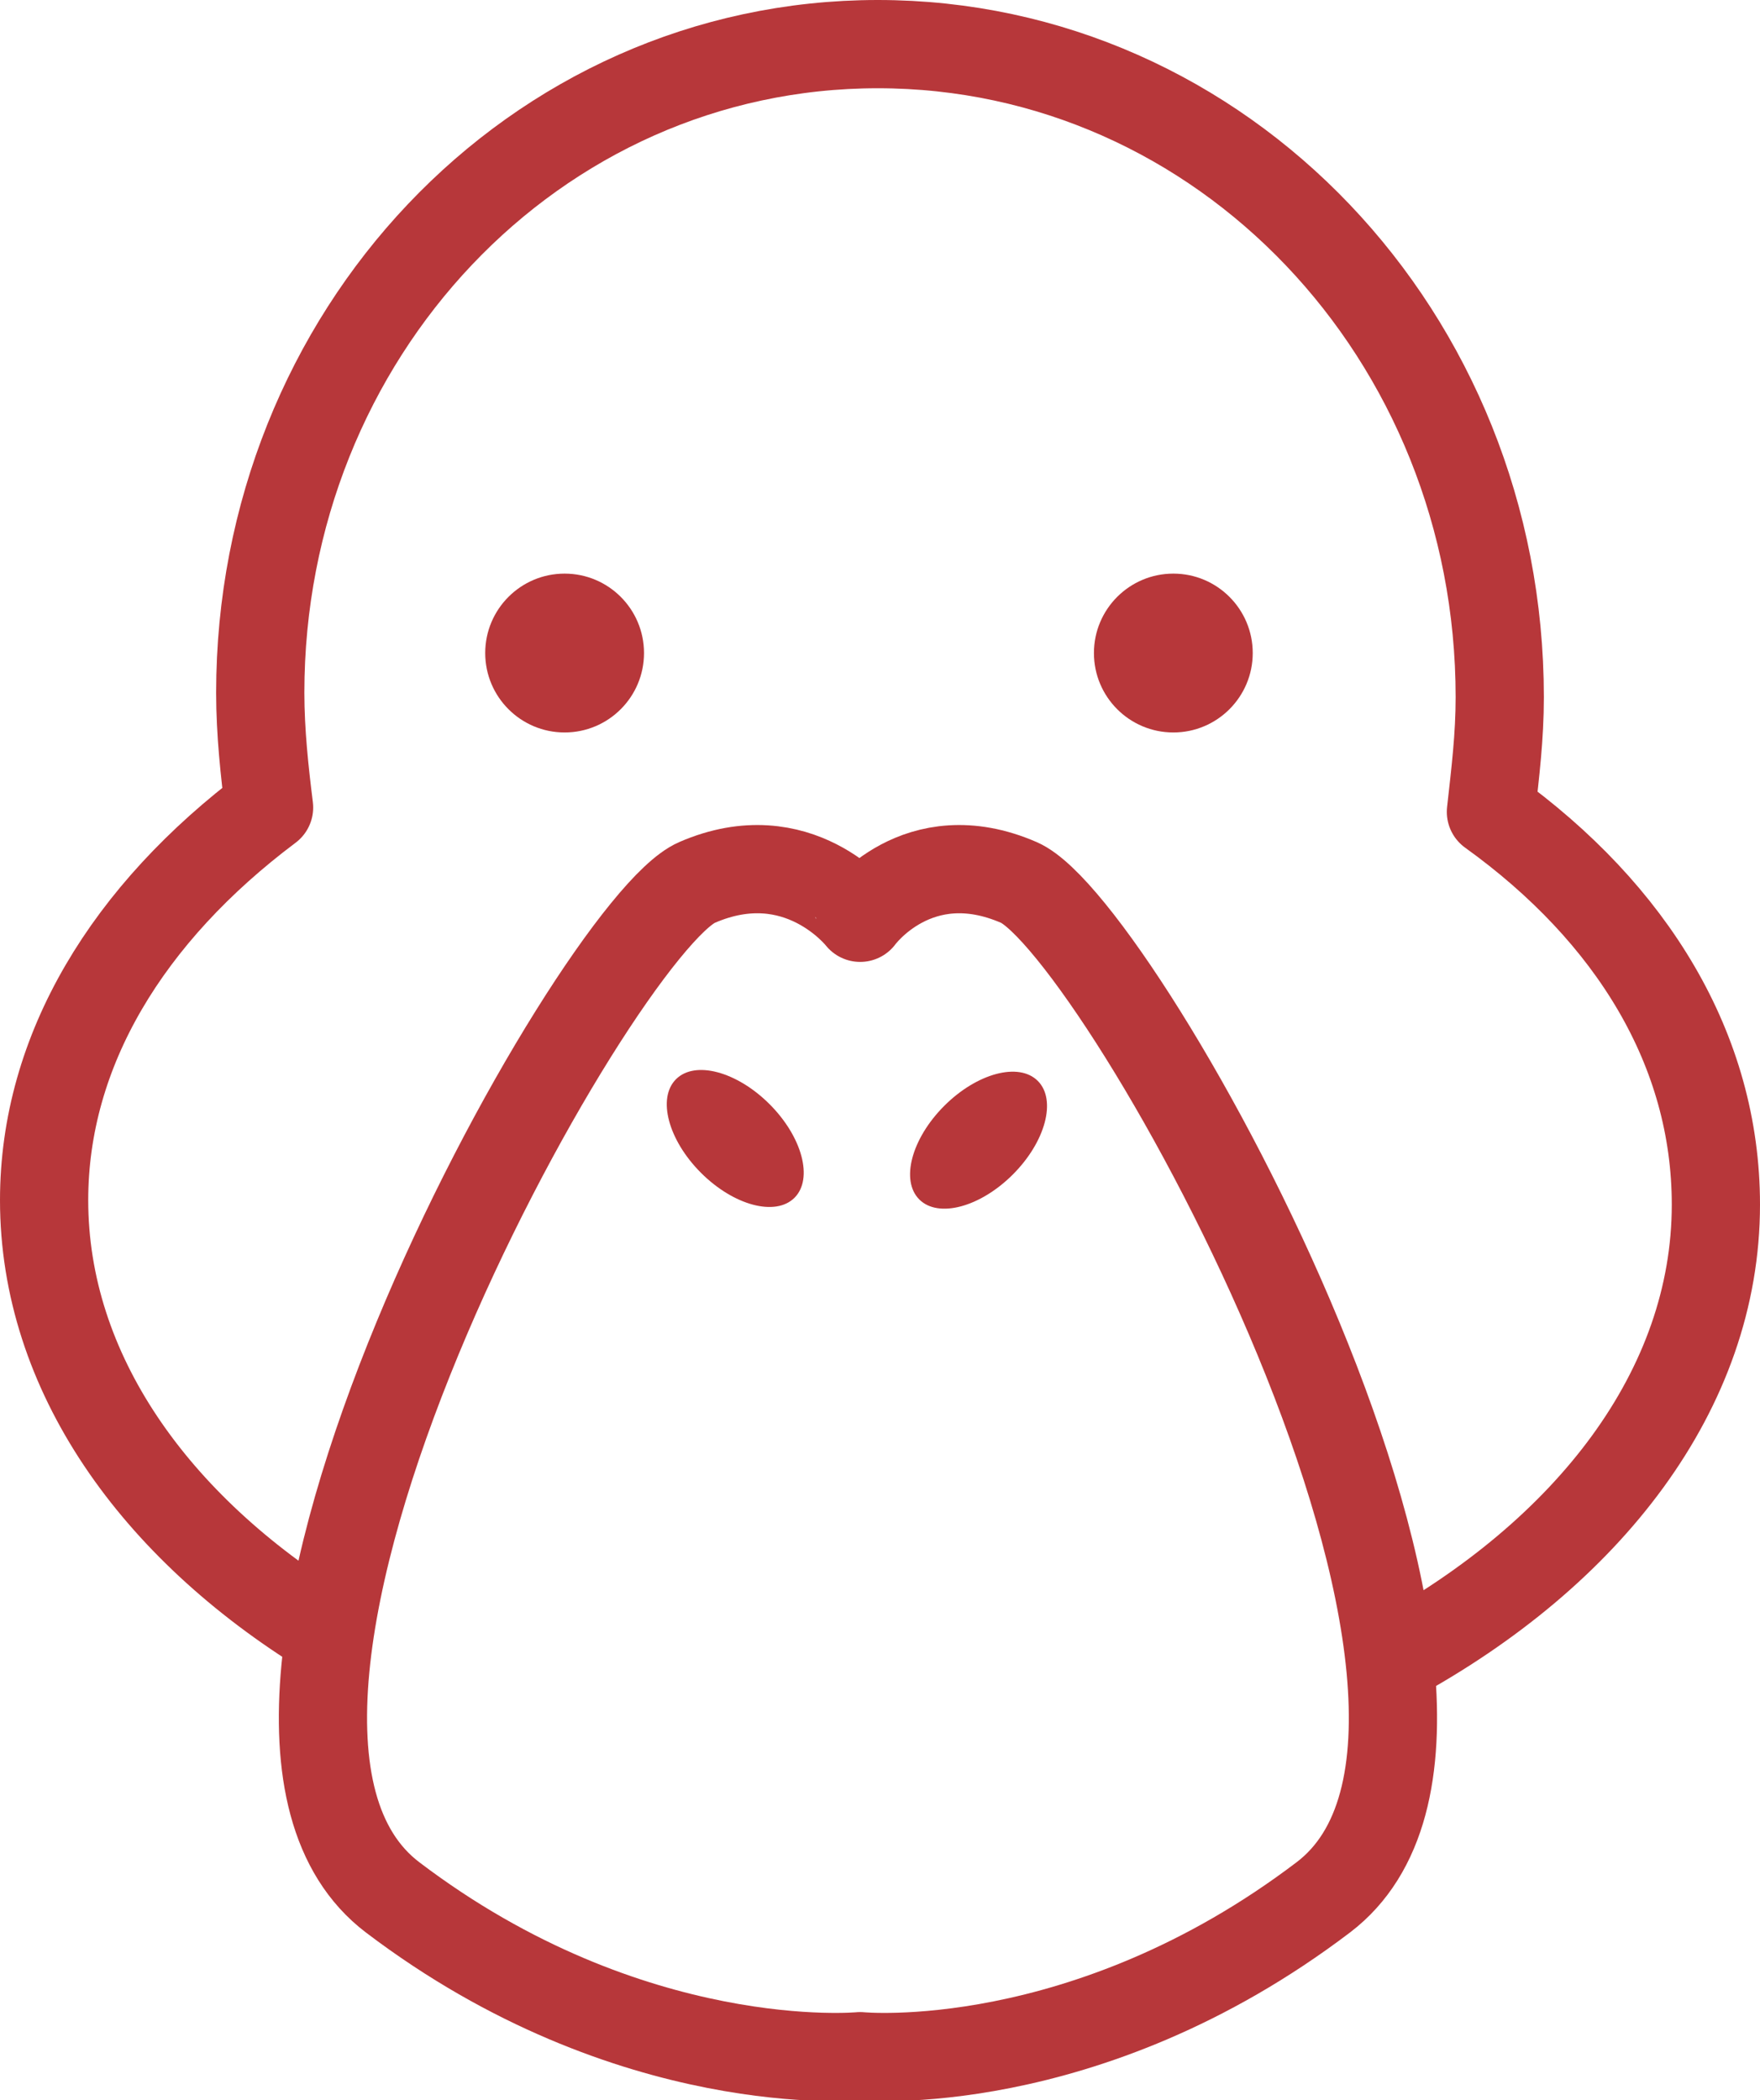 <svg version="1.1"
	 xmlns="http://www.w3.org/2000/svg" xmlns:xlink="http://www.w3.org/1999/xlink" xmlns:a="http://ns.adobe.com/AdobeSVGViewerExtensions/3.0/"
	 x="0px" y="0px" width="39.9px" height="47.6px" viewBox="0 0 39.9 47.6" style="enable-background:new 0 0 39.9 47.6;"
	 xml:space="preserve">
<style type="text/css">
	.st0{fill:none;stroke:#b7373a;stroke-width:2;stroke-linecap:round;stroke-linejoin:round;stroke-miterlimit:10;}
	.st1{fill:#b7373a;}
</style>
<defs>
</defs>
<g>
	<path class="st0" d="M19.5,46.6c0,0,5.1,0.5,10.5-3.6s-4.6-22-6.9-23s-3.6,0.8-3.6,0.8S18.1,19,15.8,20S3.5,38.9,8.9,43
		S19.5,46.6,19.5,46.6z"/>
	<path class="st0" d="M31.6,37.6c4.4-2.4,7.3-6.1,7.3-10.3c0-3.5-1.9-6.6-5.1-8.9c0.1-0.9,0.2-1.7,0.2-2.6C34,7.6,27.7,1,19.9,1
		S5.9,7.6,5.9,15.7c0,0.9,0.1,1.8,0.2,2.6C2.9,20.7,1,23.8,1,27.2c0,3.9,2.5,7.4,6.4,9.8"/>
	<g>
		<circle class="st1" cx="12.8" cy="14.8" r="1.8"/>
		<circle class="st1" cx="26.6" cy="14.8" r="1.8"/>
	</g>
	<ellipse transform="matrix(0.707 -0.707 0.707 0.707 -13.379 19.368)" class="st1" cx="16.7" cy="25.8" rx="1.1" ry="1.9"/>
	<ellipse transform="matrix(0.707 -0.707 0.707 0.707 -11.752 23.295)" class="st1" cx="22.2" cy="25.8" rx="1.9" ry="1.1"/>
</g>
</svg>